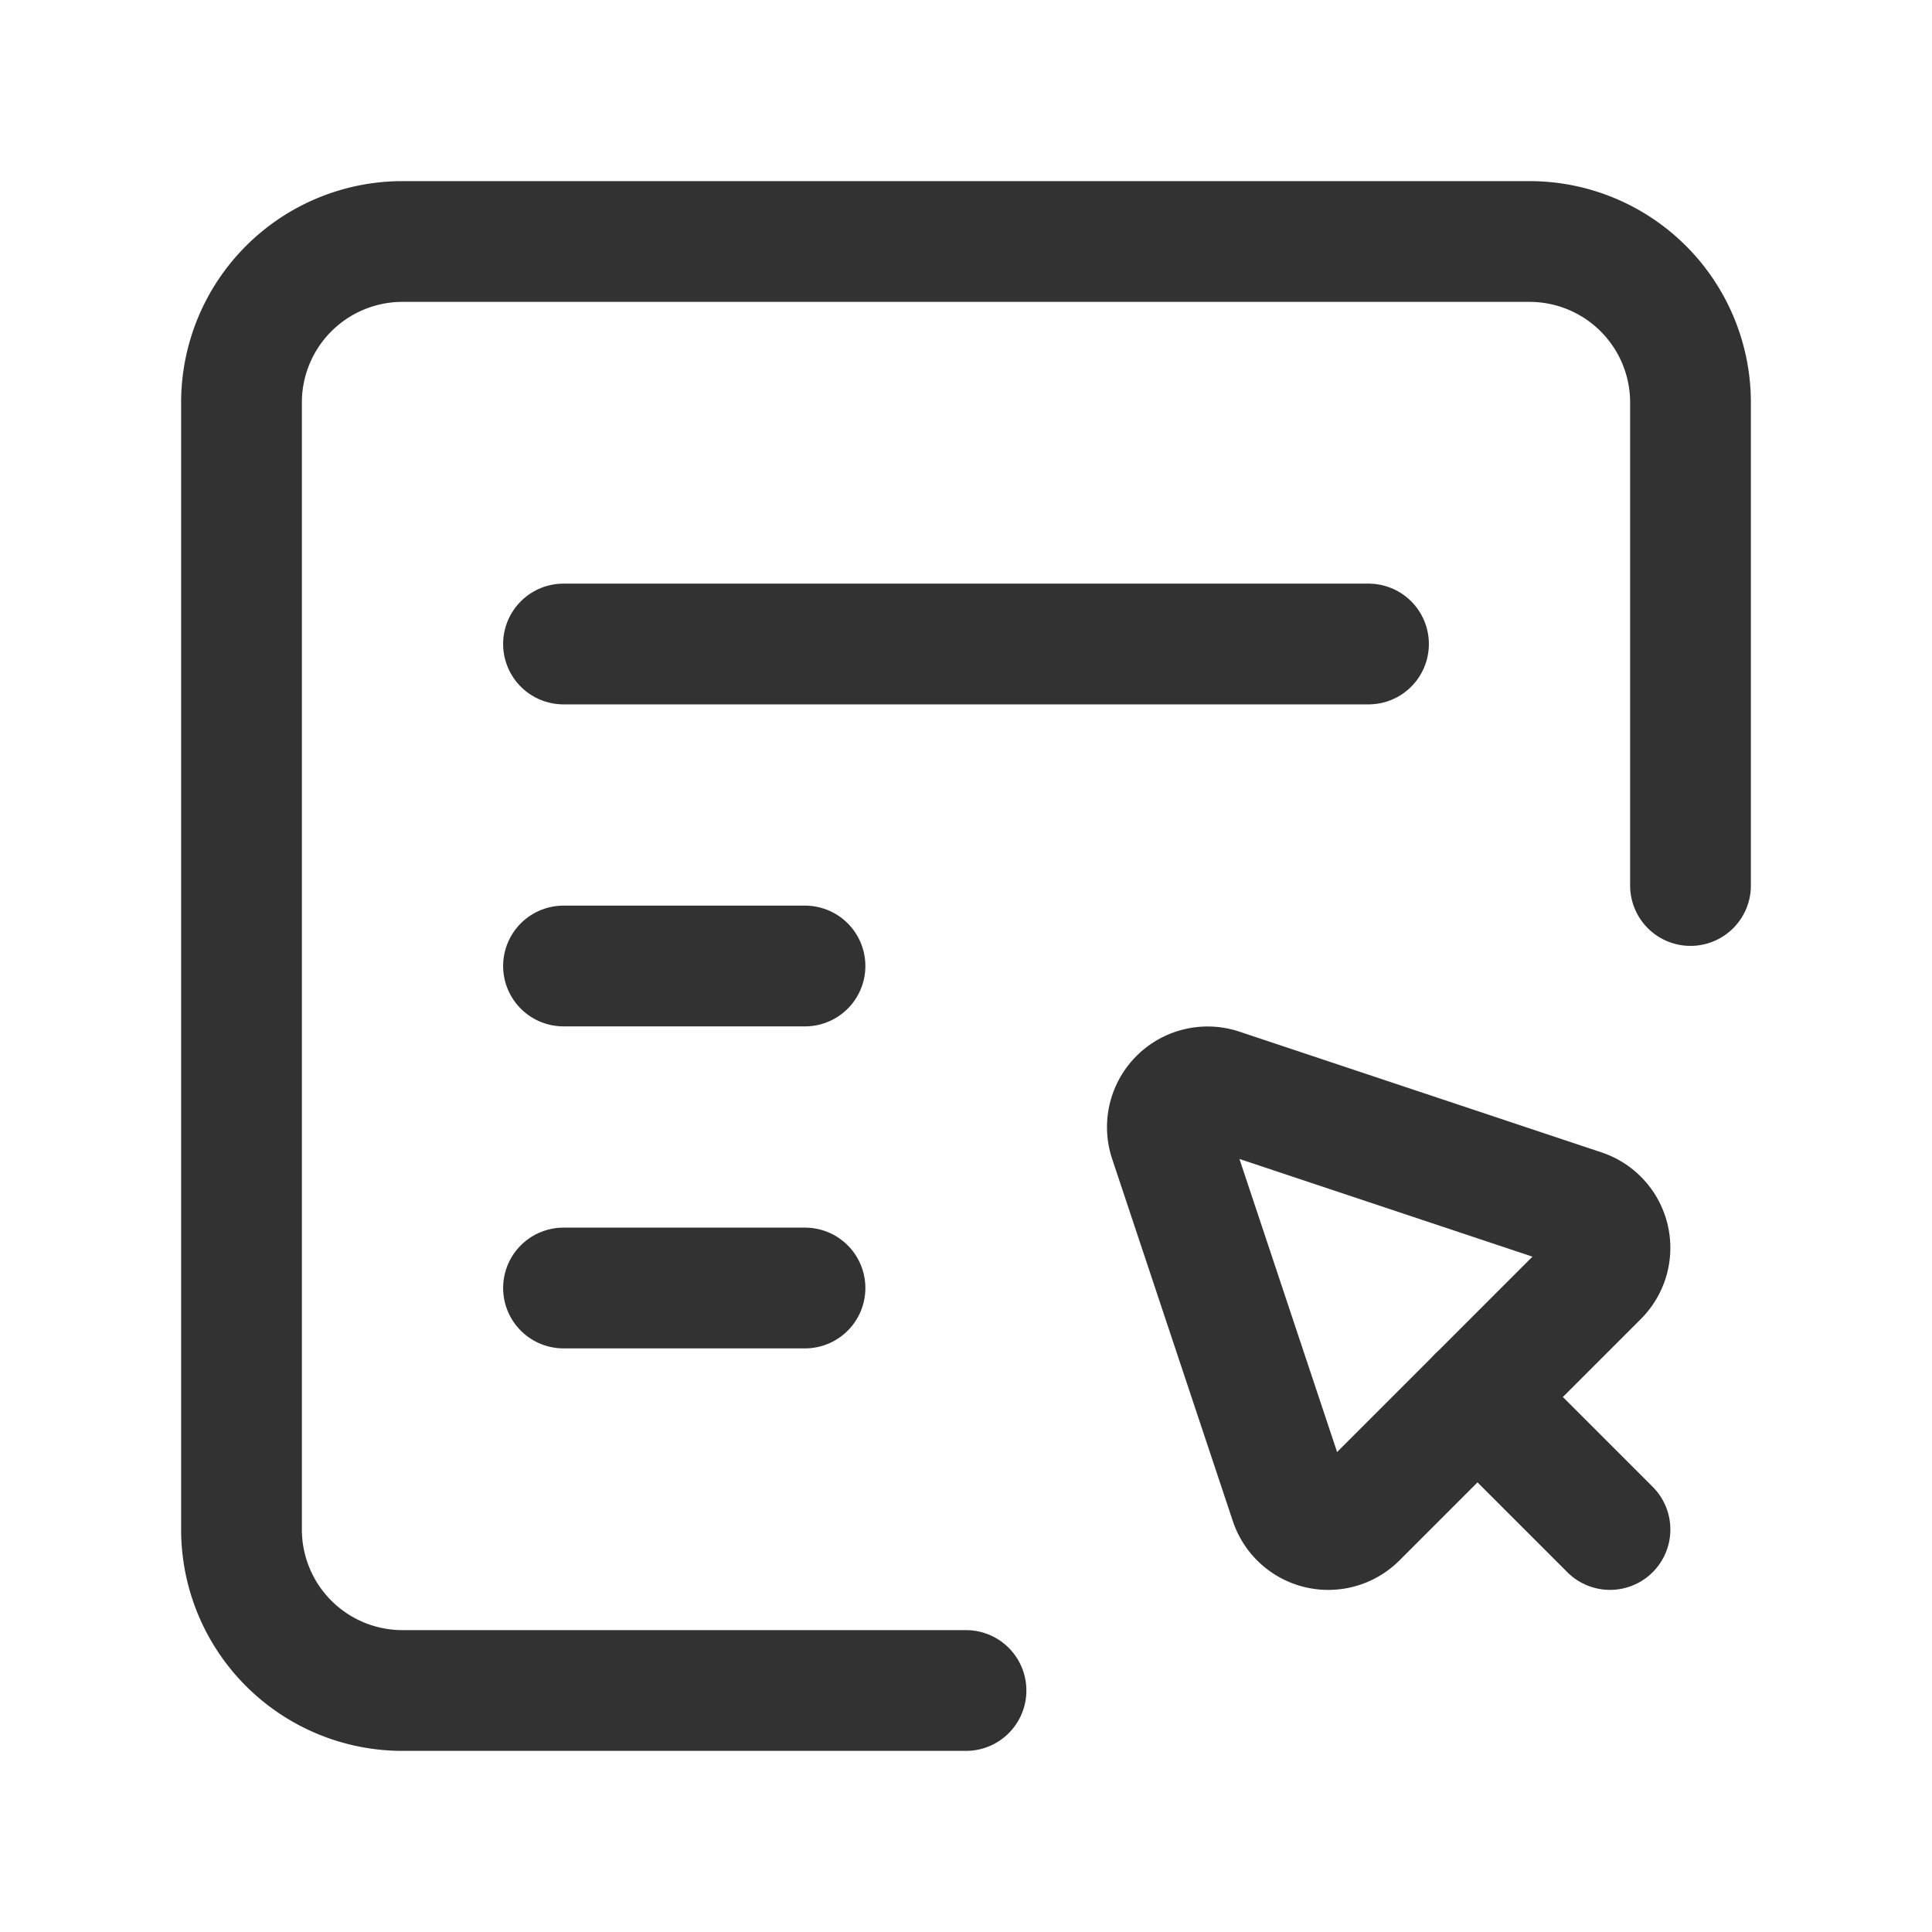 <svg id="Layer_3" data-name="Layer 3" xmlns="http://www.w3.org/2000/svg" viewBox="0 0 24 24"><rect width="24" height="24" fill="none"/><path d="M12,21H5a2,2,0,0,1-2-2V5A2,2,0,0,1,5,3H19a2,2,0,0,1,2,2v6" fill="none" stroke="#323232" stroke-linecap="round" stroke-linejoin="round" stroke-width="1.5"/><line x1="10" y1="16" x2="7" y2="16" fill="none" stroke="#323232" stroke-linecap="round" stroke-linejoin="round" stroke-width="1.5"/><line x1="10" y1="12" x2="7" y2="12" fill="none" stroke="#323232" stroke-linecap="round" stroke-linejoin="round" stroke-width="1.5"/><line x1="17" y1="8" x2="7" y2="8" fill="none" stroke="#323232" stroke-linecap="round" stroke-linejoin="round" stroke-width="1.5"/><line x1="20" y1="19" x2="18.354" y2="17.354" fill="none" stroke="#323232" stroke-linecap="round" stroke-linejoin="round" stroke-width="1.5"/><path d="M16.026,18.658,14.527,14.159a.5.5,0,0,1,.632-.632l4.499,1.5a.5.5,0,0,1,.195.828l-2.999,2.999A.5.5,0,0,1,16.026,18.658Z" fill="none" stroke="#323232" stroke-linecap="round" stroke-linejoin="round" stroke-width="1.5"/></svg>